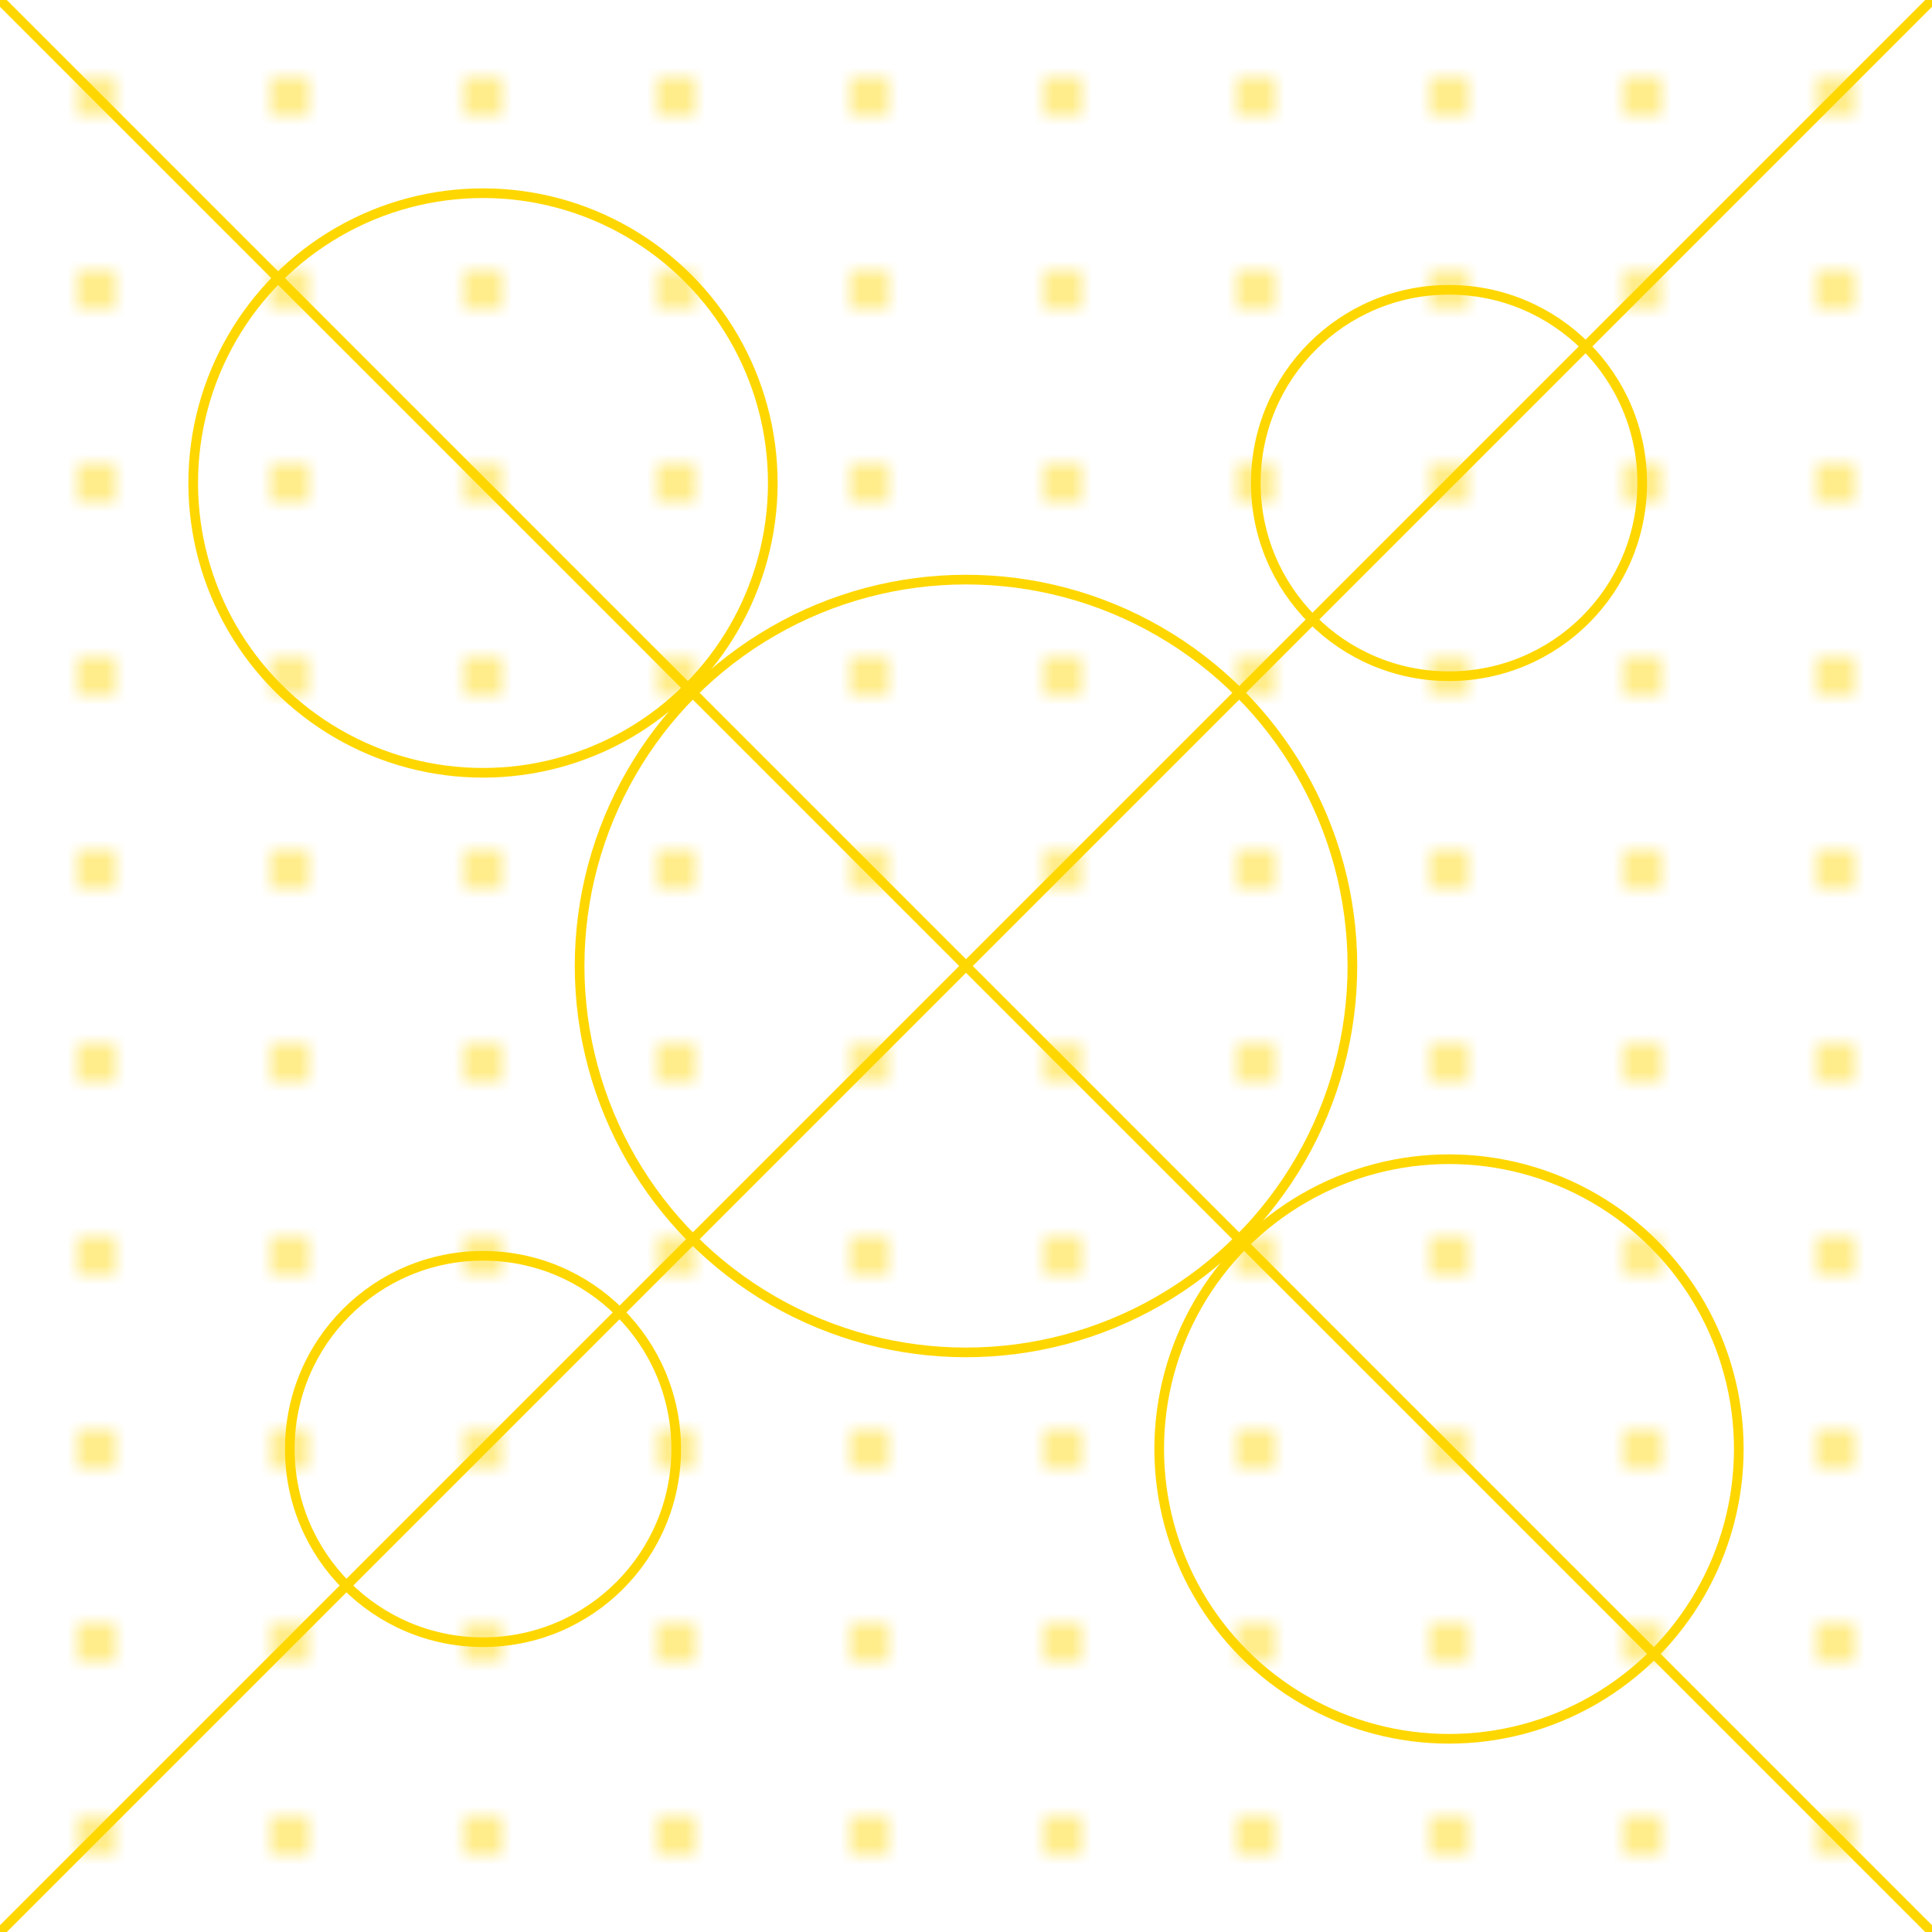 
<svg width="100" height="100" viewBox="0 0 100 100" xmlns="http://www.w3.org/2000/svg">
  <defs>
    <pattern id="dots" width="10" height="10" patternUnits="userSpaceOnUse">
      <circle cx="5" cy="5" r="1" fill="#FFD700" opacity="0.6" />
    </pattern>
  </defs>
  <rect width="100" height="100" fill="url(#dots)" />
  <g fill="none" stroke="#FFD700" stroke-width="0.5">
    <circle cx="25" cy="25" r="15" />
    <circle cx="75" cy="75" r="15" />
    <circle cx="75" cy="25" r="10" />
    <circle cx="25" cy="75" r="10" />
    <circle cx="50" cy="50" r="20" />
    <path d="M0,0 L100,100 M0,100 L100,0" />
  </g>
</svg>
